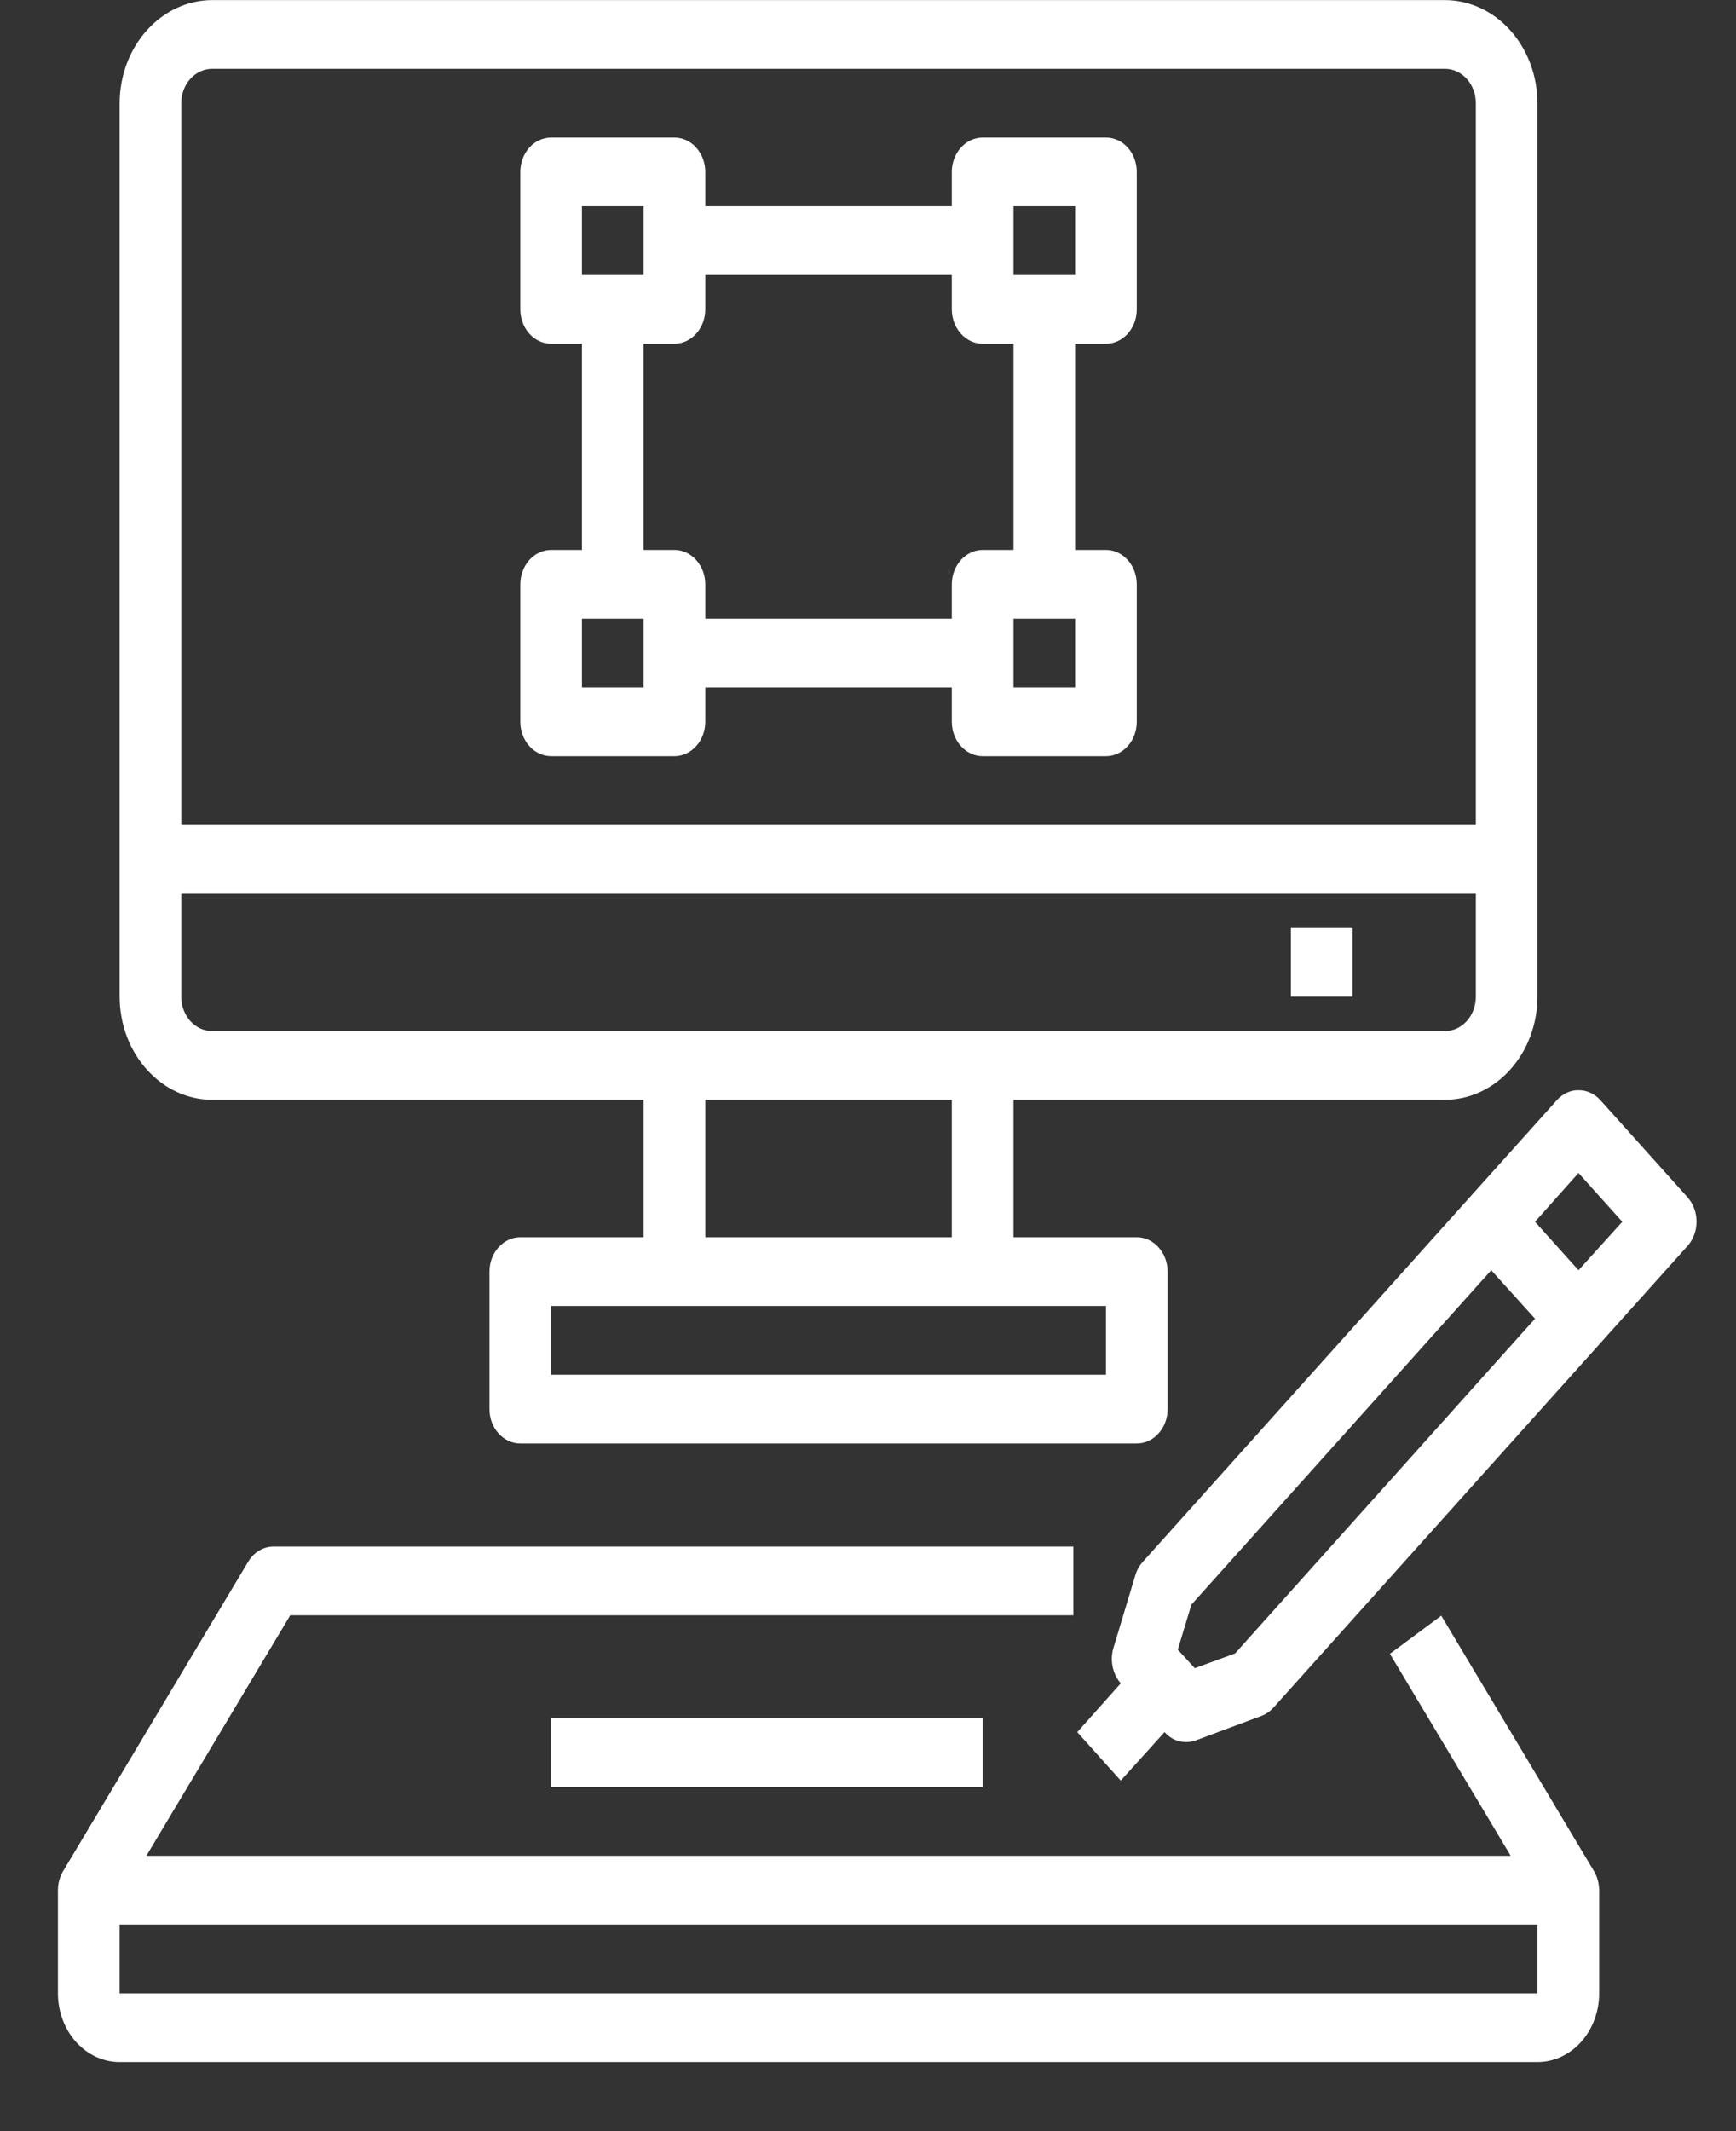 <svg width="22" height="27" viewBox="0 0 22 27" fill="none" xmlns="http://www.w3.org/2000/svg">
<rect x="0" y="0" width="22" height="27" fill="#333333" stroke="none"/>
<path d="M18.265 20.47L17.614 20.953L19.145 23.512H1.855L3.678 20.465H13.602V19.594H3.469C3.404 19.594 3.341 19.611 3.284 19.645C3.228 19.679 3.179 19.728 3.144 19.788L0.8 23.706C0.757 23.778 0.734 23.862 0.734 23.948V25.254C0.734 25.485 0.817 25.706 0.963 25.87C1.11 26.033 1.308 26.125 1.516 26.125H19.484C19.692 26.125 19.89 26.033 20.037 25.87C20.183 25.706 20.266 25.485 20.266 25.254V23.948C20.265 23.862 20.243 23.778 20.2 23.706L18.265 20.47ZM1.516 25.254V24.383H19.484V25.254H1.516Z" fill="white"/>
<path d="M18.312 0.001H2.688C2.377 0.002 2.079 0.14 1.86 0.385C1.64 0.63 1.517 0.961 1.516 1.307V12.628C1.517 12.974 1.64 13.305 1.86 13.55C2.079 13.795 2.377 13.933 2.688 13.934H8.156V15.675H6.594C6.49 15.675 6.391 15.721 6.318 15.803C6.244 15.885 6.203 15.995 6.203 16.111V17.852C6.203 17.968 6.244 18.079 6.318 18.16C6.391 18.242 6.49 18.288 6.594 18.288H14.406C14.51 18.288 14.609 18.242 14.682 18.16C14.756 18.079 14.797 17.968 14.797 17.852V16.111C14.797 15.995 14.756 15.885 14.682 15.803C14.609 15.721 14.51 15.675 14.406 15.675H12.844V13.934H18.312C18.623 13.933 18.921 13.795 19.14 13.55C19.36 13.305 19.483 12.974 19.484 12.628V1.307C19.483 0.961 19.36 0.63 19.14 0.385C18.921 0.14 18.623 0.002 18.312 0.001ZM14.016 16.546V17.417H6.984V16.546H14.016ZM8.938 15.675V13.934H12.062V15.675H8.938ZM18.703 12.628C18.703 12.743 18.662 12.854 18.589 12.935C18.515 13.017 18.416 13.063 18.312 13.063H2.688C2.584 13.063 2.485 13.017 2.411 12.935C2.338 12.854 2.297 12.743 2.297 12.628V11.322H18.703V12.628ZM18.703 10.451H2.297V1.307C2.297 1.192 2.338 1.081 2.411 1C2.485 0.918 2.584 0.872 2.688 0.872H18.312C18.416 0.872 18.515 0.918 18.589 1C18.662 1.081 18.703 1.192 18.703 1.307V10.451Z" fill="white"/>
<path d="M16.359 11.757H17.141V12.628H16.359V11.757Z" fill="white"/>
<path d="M6.984 9.58H8.547C8.65 9.58 8.75 9.534 8.823 9.452C8.896 9.371 8.938 9.26 8.938 9.144V8.709H12.062V9.144C12.062 9.26 12.104 9.371 12.177 9.452C12.25 9.534 12.35 9.58 12.453 9.58H14.016C14.119 9.58 14.219 9.534 14.292 9.452C14.365 9.371 14.406 9.26 14.406 9.144V7.403C14.406 7.287 14.365 7.177 14.292 7.095C14.219 7.013 14.119 6.967 14.016 6.967H13.625V4.355H14.016C14.119 4.355 14.219 4.309 14.292 4.227C14.365 4.146 14.406 4.035 14.406 3.92V2.178C14.406 2.063 14.365 1.952 14.292 1.87C14.219 1.788 14.119 1.743 14.016 1.743H12.453C12.35 1.743 12.25 1.788 12.177 1.87C12.104 1.952 12.062 2.063 12.062 2.178V2.613H8.938V2.178C8.938 2.063 8.896 1.952 8.823 1.87C8.75 1.788 8.65 1.743 8.547 1.743H6.984C6.881 1.743 6.781 1.788 6.708 1.87C6.635 1.952 6.594 2.063 6.594 2.178V3.92C6.594 4.035 6.635 4.146 6.708 4.227C6.781 4.309 6.881 4.355 6.984 4.355H7.375V6.967H6.984C6.881 6.967 6.781 7.013 6.708 7.095C6.635 7.177 6.594 7.287 6.594 7.403V9.144C6.594 9.26 6.635 9.371 6.708 9.452C6.781 9.534 6.881 9.58 6.984 9.58ZM13.625 8.709H12.844V7.838H13.625V8.709ZM12.844 2.613H13.625V3.484H12.844V2.613ZM7.375 2.613H8.156V3.484H7.375V2.613ZM8.156 4.355H8.547C8.65 4.355 8.75 4.309 8.823 4.227C8.896 4.146 8.938 4.035 8.938 3.92V3.484H12.062V3.92C12.062 4.035 12.104 4.146 12.177 4.227C12.25 4.309 12.35 4.355 12.453 4.355H12.844V6.967H12.453C12.35 6.967 12.25 7.013 12.177 7.095C12.104 7.177 12.062 7.287 12.062 7.403V7.838H8.938V7.403C8.938 7.287 8.896 7.177 8.823 7.095C8.75 7.013 8.65 6.967 8.547 6.967H8.156V4.355ZM7.375 7.838H8.156V8.709H7.375V7.838Z" fill="white"/>
<path d="M6.984 21.771H12.453V22.642H6.984V21.771Z" fill="white"/>
<path d="M21.387 15.17L20.281 13.938C20.245 13.898 20.202 13.866 20.154 13.844C20.106 13.822 20.055 13.811 20.004 13.812C19.953 13.811 19.903 13.822 19.856 13.844C19.809 13.866 19.766 13.898 19.73 13.938L14.48 19.79C14.438 19.837 14.406 19.895 14.387 19.96L14.109 20.883C14.087 20.959 14.084 21.041 14.101 21.119C14.117 21.198 14.153 21.269 14.203 21.327L13.652 21.945L14.203 22.559L14.758 21.945C14.794 21.985 14.836 22.017 14.883 22.039C14.93 22.06 14.98 22.071 15.031 22.071C15.074 22.071 15.116 22.063 15.156 22.049L15.984 21.74C16.042 21.719 16.094 21.683 16.137 21.636L21.387 15.784C21.459 15.703 21.5 15.592 21.5 15.477C21.5 15.362 21.459 15.252 21.387 15.17ZM15.652 20.948L15.141 21.135L14.926 20.9L15.098 20.33L18.898 16.093L19.453 16.707L15.652 20.948ZM20.004 16.093L19.453 15.479L20.004 14.861L20.559 15.479L20.004 16.093Z" fill="white"/>
</svg>
